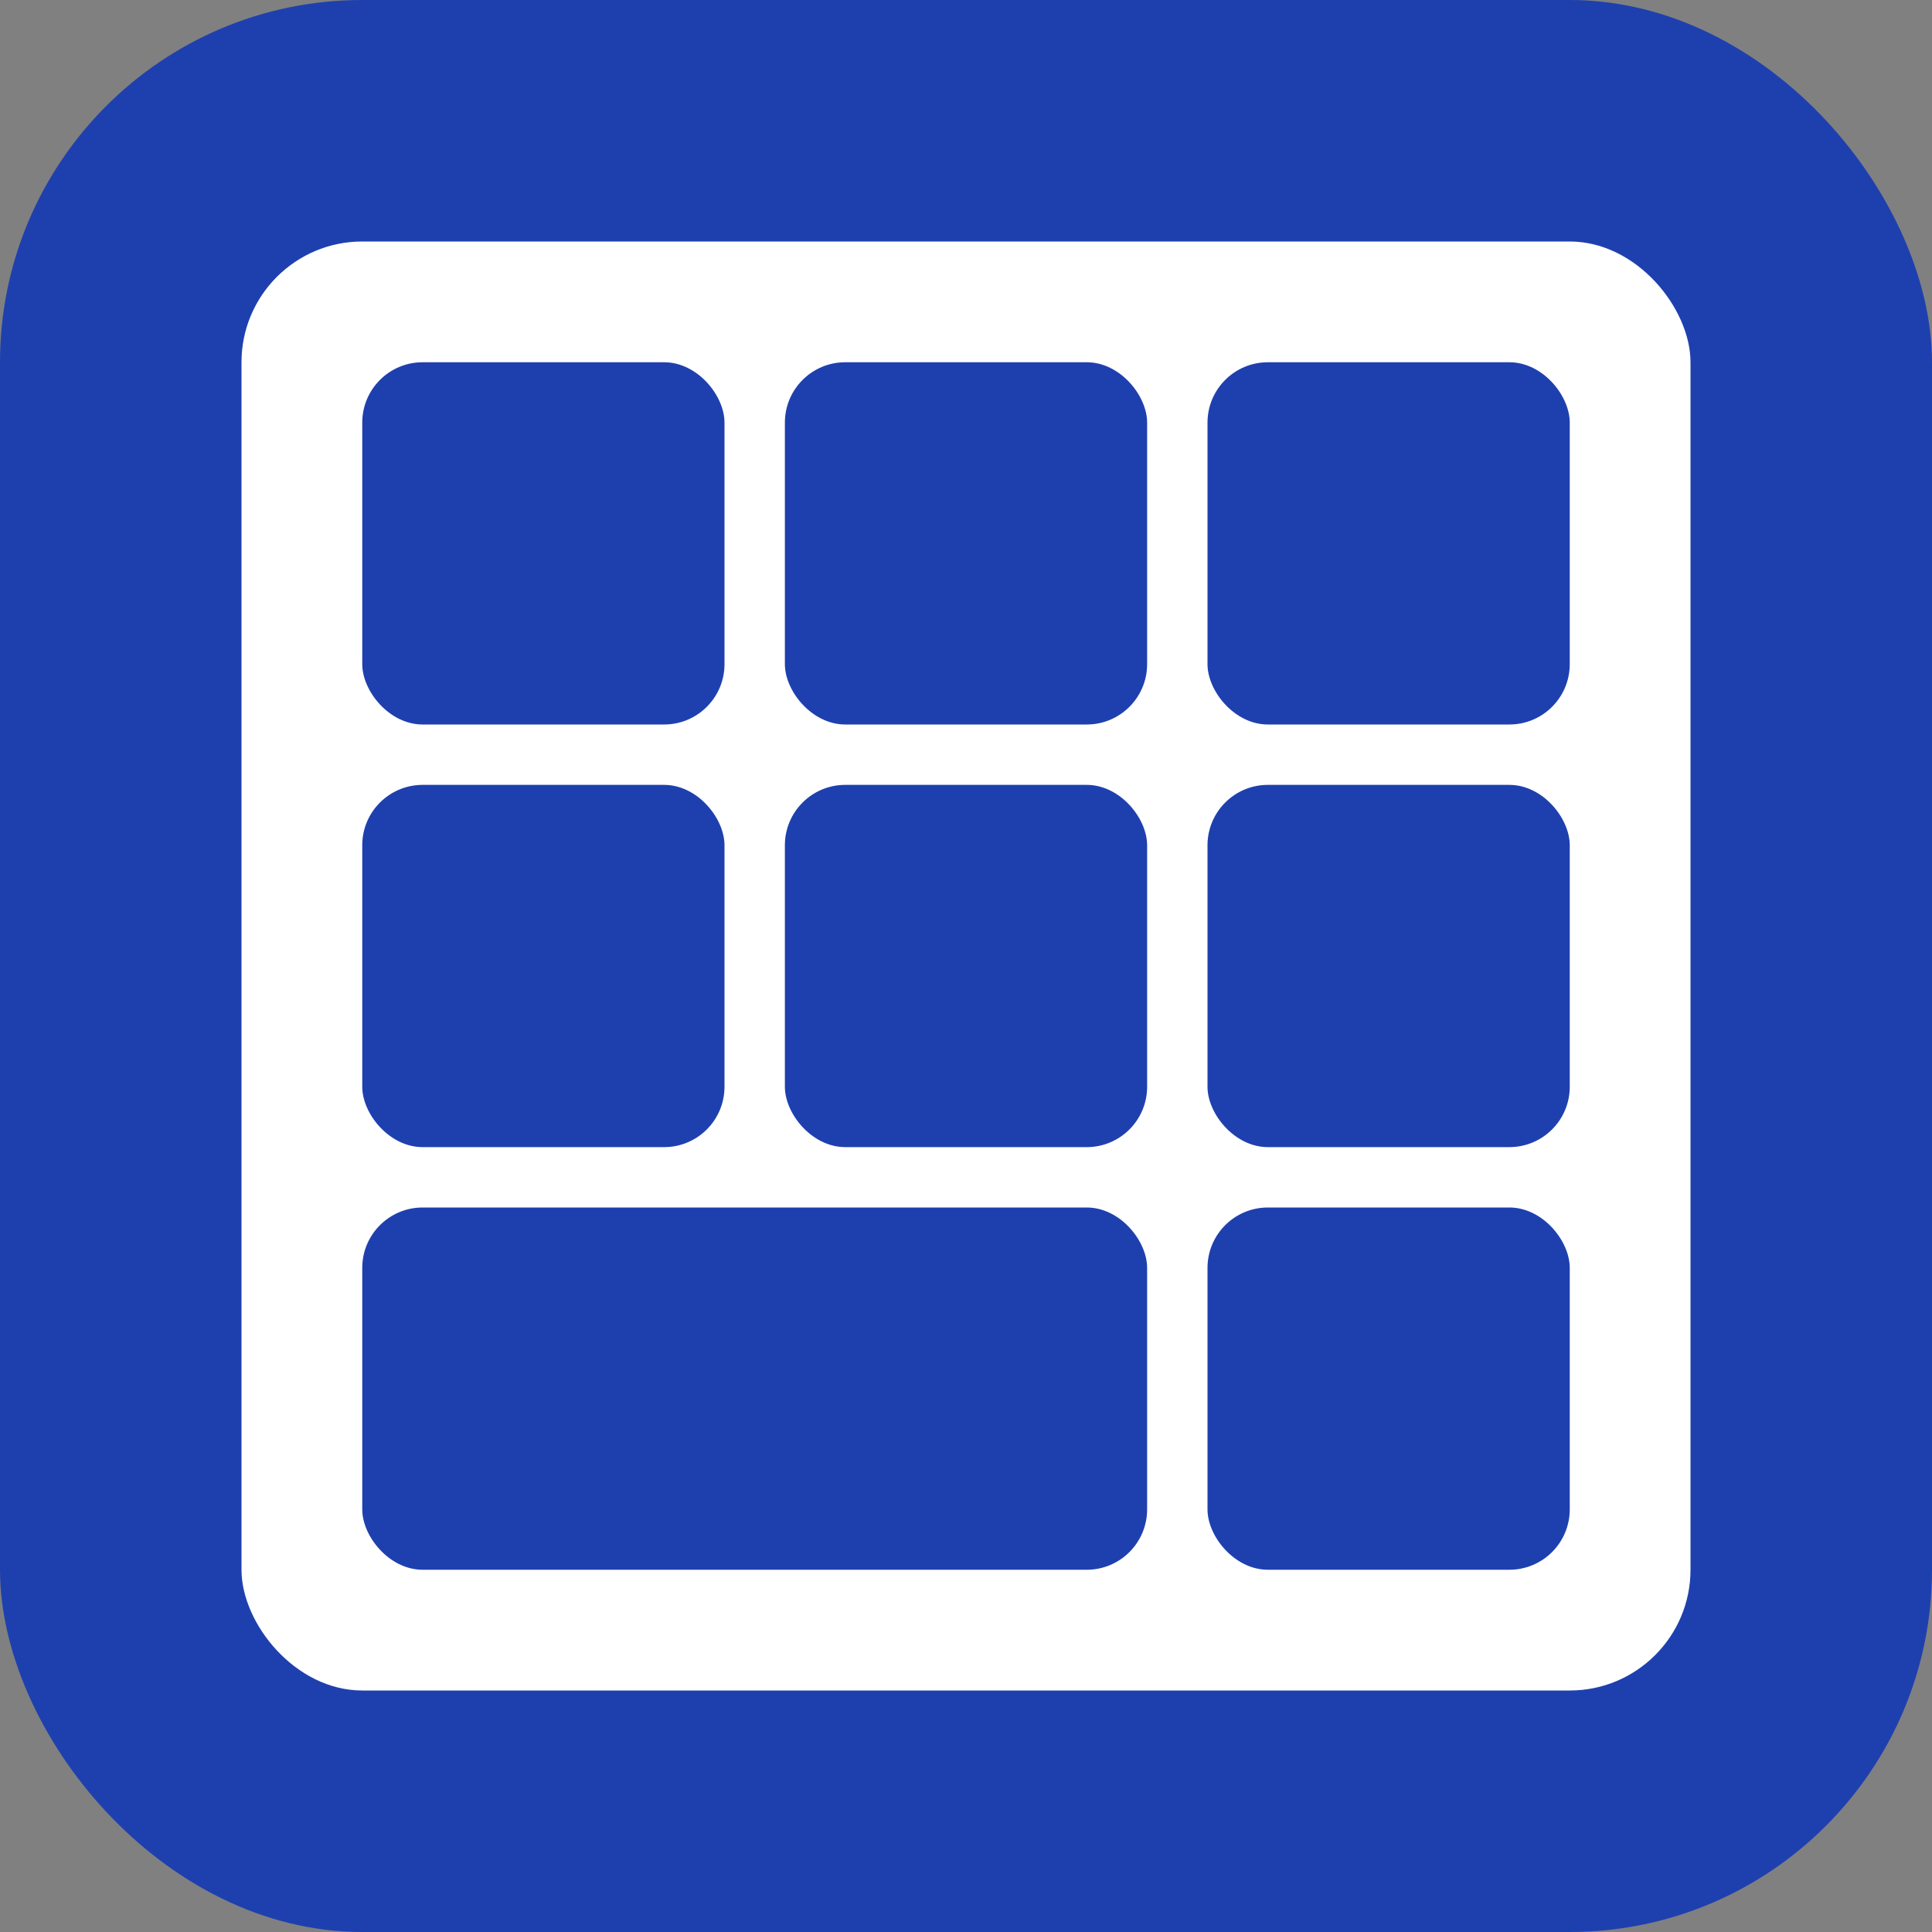 <svg width="32" height="32" viewBox="0 0 32 32" fill="none" xmlns="http://www.w3.org/2000/svg">
  <rect x="0" y="0" width="32" height="32" fill="#808080" stroke="none"/>
  <rect width="32" height="32" rx="6" fill="#1e40af"/>
  <rect x="4" y="4" width="24" height="24" rx="2" fill="white"/>
  <rect x="6" y="6" width="6" height="6" rx="1" fill="#1e40af"/>
  <rect x="13" y="6" width="6" height="6" rx="1" fill="#1e40af"/>
  <rect x="20" y="6" width="6" height="6" rx="1" fill="#1e40af"/>
  <rect x="6" y="13" width="6" height="6" rx="1" fill="#1e40af"/>
  <rect x="13" y="13" width="6" height="6" rx="1" fill="#1e40af"/>
  <rect x="20" y="13" width="6" height="6" rx="1" fill="#1e40af"/>
  <rect x="6" y="20" width="13" height="6" rx="1" fill="#1e40af"/>
  <rect x="20" y="20" width="6" height="6" rx="1" fill="#1e40af"/>
</svg>